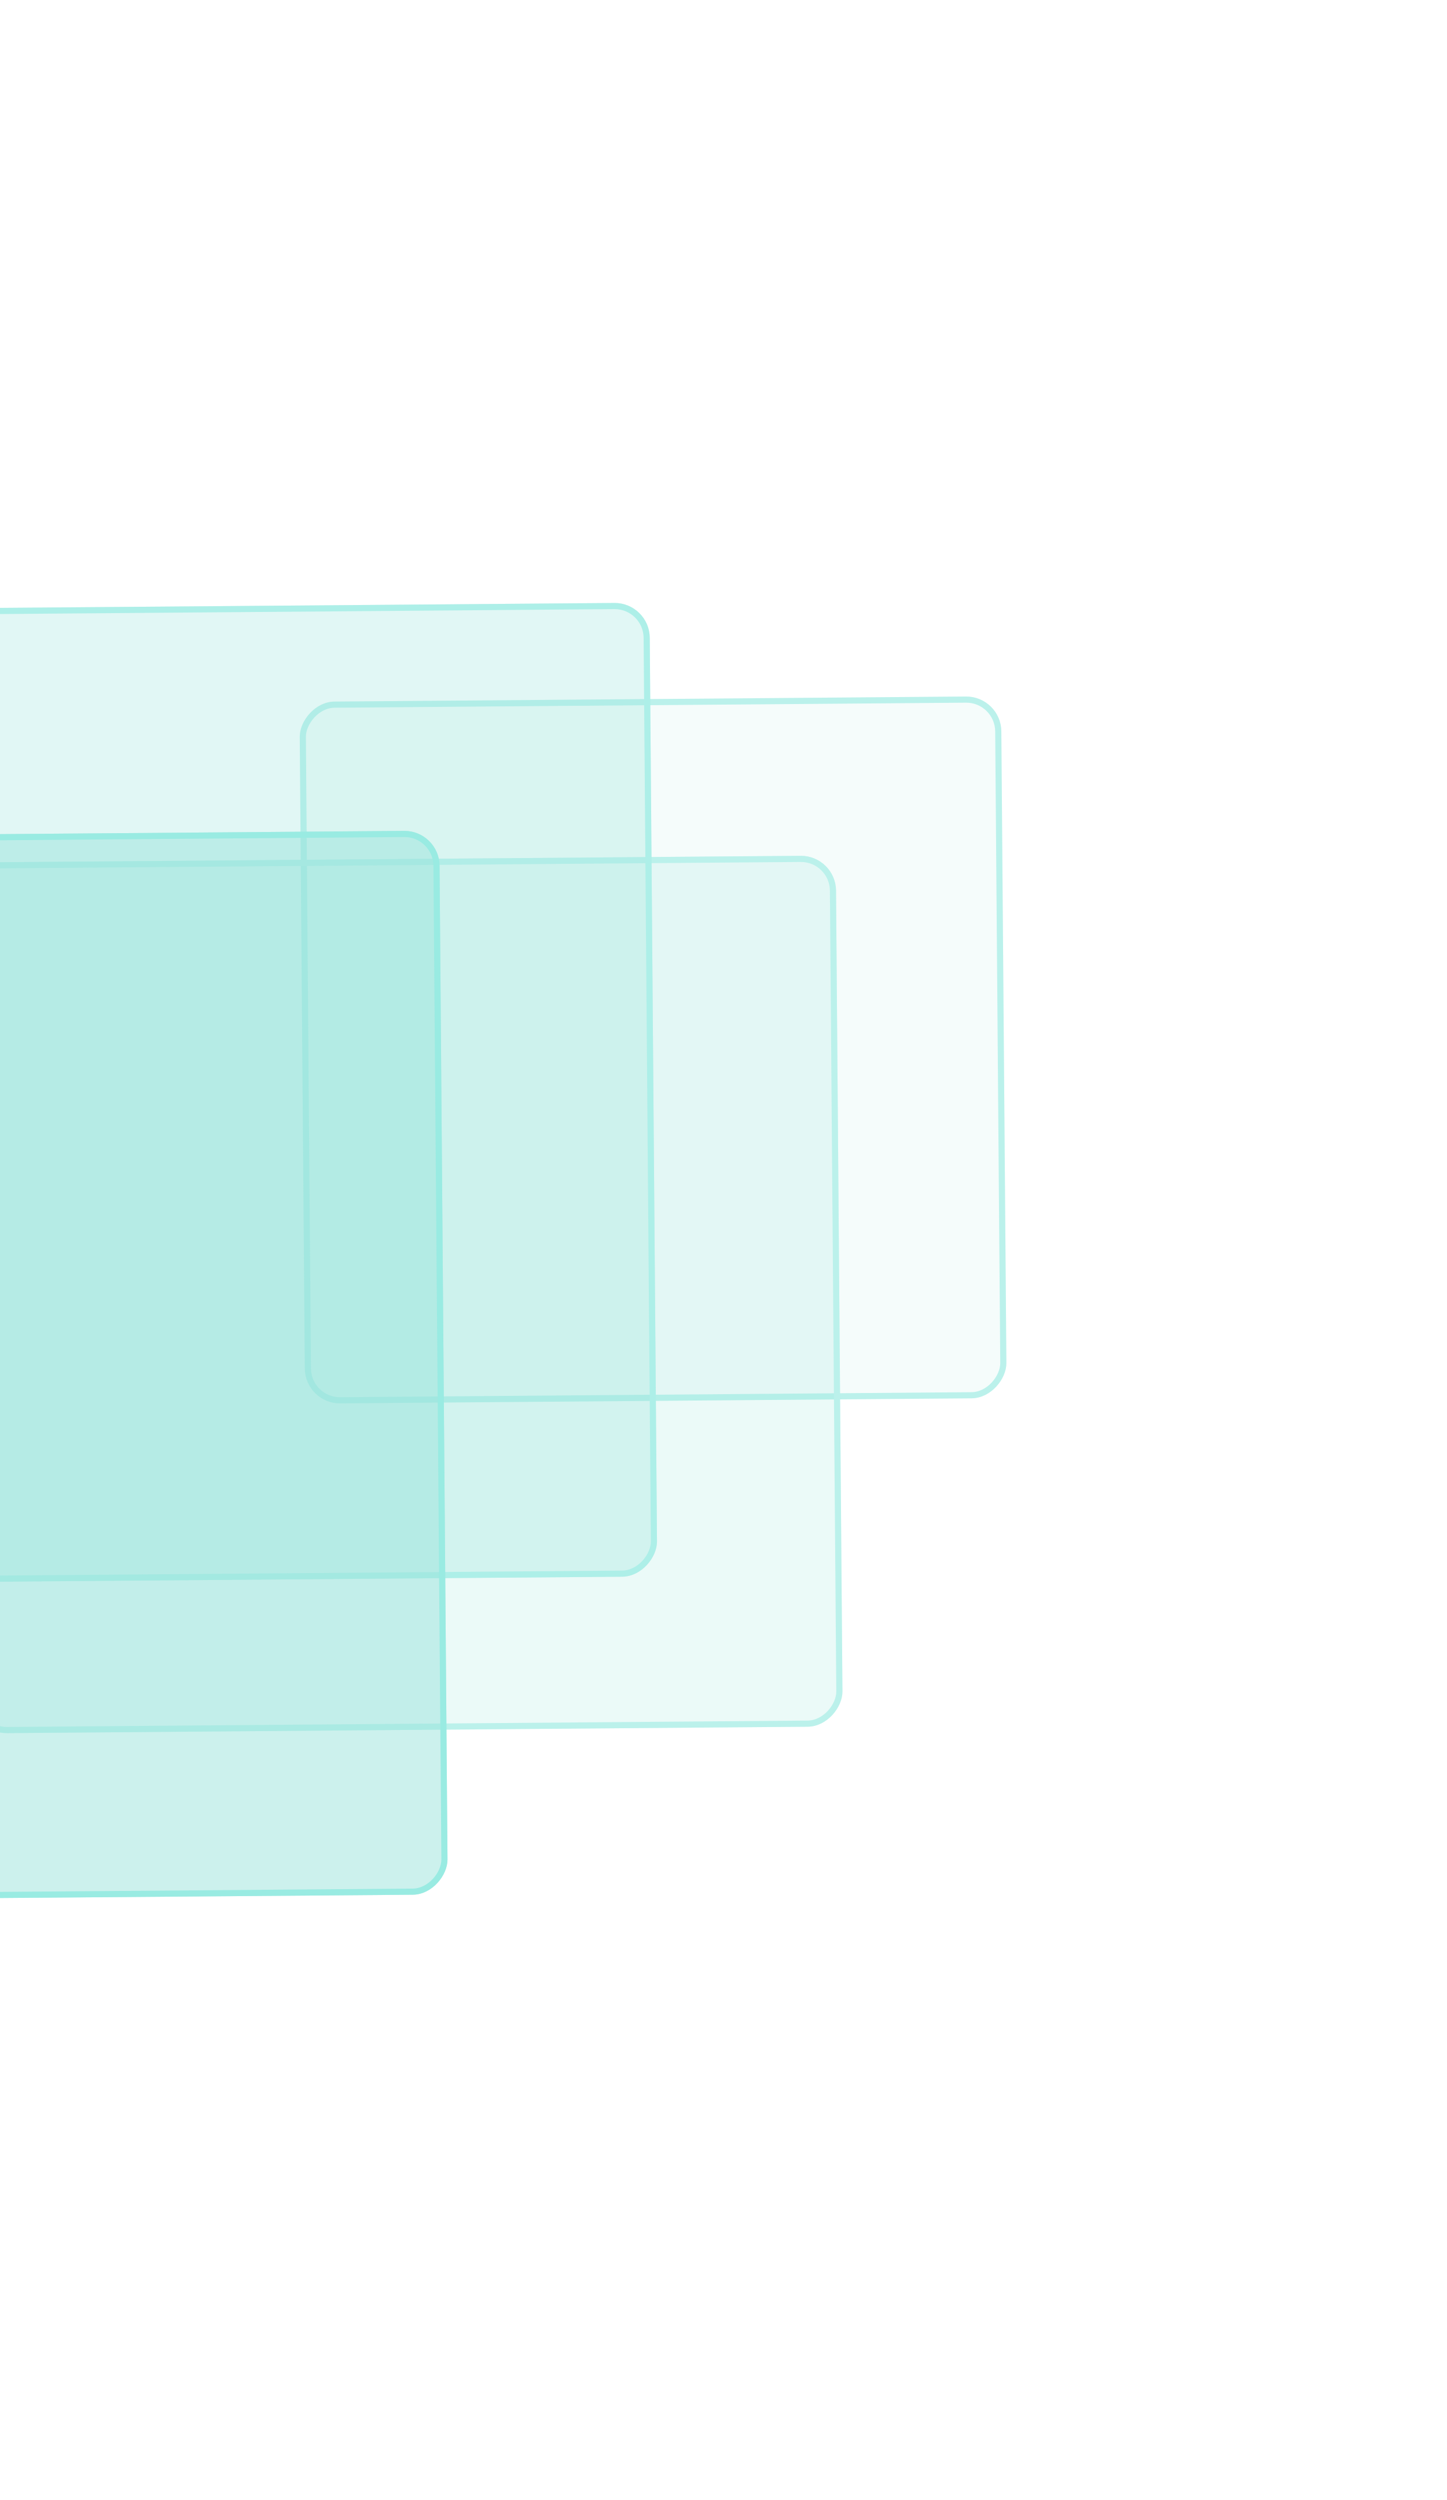 <svg width="165" height="285" viewBox="0 0 165 285" fill="none" xmlns="http://www.w3.org/2000/svg">
<g opacity="0.4">
<g filter="url(#filter0_b_2453_14608)">
<rect width="80" height="80" rx="4" transform="matrix(-1 0.008 0.008 1 114.149 79.369)" fill="#00BAA6" fill-opacity="0.1"/>
<rect x="-0.347" y="0.353" width="79.3" height="79.3" rx="3.65" transform="matrix(-1 0.008 0.008 1 113.452 79.372)" stroke="#54DDCE" stroke-width="0.7"/>
</g>
<g filter="url(#filter1_b_2453_14608)">
<rect width="99.279" height="99.279" rx="4" transform="matrix(-1 0.008 0.008 1 95.301 97.527)" fill="#00BAA6" fill-opacity="0.2"/>
<rect x="-0.347" y="0.353" width="98.579" height="98.579" rx="3.65" transform="matrix(-1 0.008 0.008 1 94.604 97.53)" stroke="#54DDCE" stroke-width="0.7"/>
</g>
<g filter="url(#filter2_b_2453_14608)">
<rect width="111" height="111" rx="4" transform="matrix(-1 0.008 0.008 1 74.059 68.704)" fill="#00BAA6" fill-opacity="0.3"/>
<rect x="-0.347" y="0.353" width="110.3" height="110.3" rx="3.65" transform="matrix(-1 0.008 0.008 1 73.362 68.707)" stroke="#33D6C5" stroke-width="0.7"/>
</g>
<g filter="url(#filter3_b_2453_14608)">
<rect width="121.272" height="121.272" rx="4" transform="matrix(-1 0.008 0.008 1 50.09 94.686)" fill="#00BAA6" fill-opacity="0.5"/>
<rect x="-0.347" y="0.353" width="120.572" height="120.572" rx="3.65" transform="matrix(-1 0.008 0.008 1 49.393 94.689)" stroke="#00CCB6" stroke-width="0.7"/>
</g>
</g>
<defs>
<filter id="filter0_b_2453_14608" x="30.186" y="75.402" width="88.599" height="88.599" filterUnits="userSpaceOnUse" color-interpolation-filters="sRGB">
<feFlood flood-opacity="0" result="BackgroundImageFix"/>
<feGaussianBlur in="BackgroundImageFix" stdDeviation="2"/>
<feComposite in2="SourceAlpha" operator="in" result="effect1_backgroundBlur_2453_14608"/>
<feBlend mode="normal" in="SourceGraphic" in2="effect1_backgroundBlur_2453_14608" result="shape"/>
</filter>
<filter id="filter1_b_2453_14608" x="-11.941" y="89.561" width="116.038" height="116.038" filterUnits="userSpaceOnUse" color-interpolation-filters="sRGB">
<feFlood flood-opacity="0" result="BackgroundImageFix"/>
<feGaussianBlur in="BackgroundImageFix" stdDeviation="4"/>
<feComposite in2="SourceAlpha" operator="in" result="effect1_backgroundBlur_2453_14608"/>
<feBlend mode="normal" in="SourceGraphic" in2="effect1_backgroundBlur_2453_14608" result="shape"/>
</filter>
<filter id="filter2_b_2453_14608" x="-44.904" y="60.737" width="127.856" height="127.856" filterUnits="userSpaceOnUse" color-interpolation-filters="sRGB">
<feFlood flood-opacity="0" result="BackgroundImageFix"/>
<feGaussianBlur in="BackgroundImageFix" stdDeviation="4"/>
<feComposite in2="SourceAlpha" operator="in" result="effect1_backgroundBlur_2453_14608"/>
<feBlend mode="normal" in="SourceGraphic" in2="effect1_backgroundBlur_2453_14608" result="shape"/>
</filter>
<filter id="filter3_b_2453_14608" x="-81.844" y="84.019" width="143.614" height="143.614" filterUnits="userSpaceOnUse" color-interpolation-filters="sRGB">
<feFlood flood-opacity="0" result="BackgroundImageFix"/>
<feGaussianBlur in="BackgroundImageFix" stdDeviation="5.35"/>
<feComposite in2="SourceAlpha" operator="in" result="effect1_backgroundBlur_2453_14608"/>
<feBlend mode="normal" in="SourceGraphic" in2="effect1_backgroundBlur_2453_14608" result="shape"/>
</filter>
</defs>
</svg>

